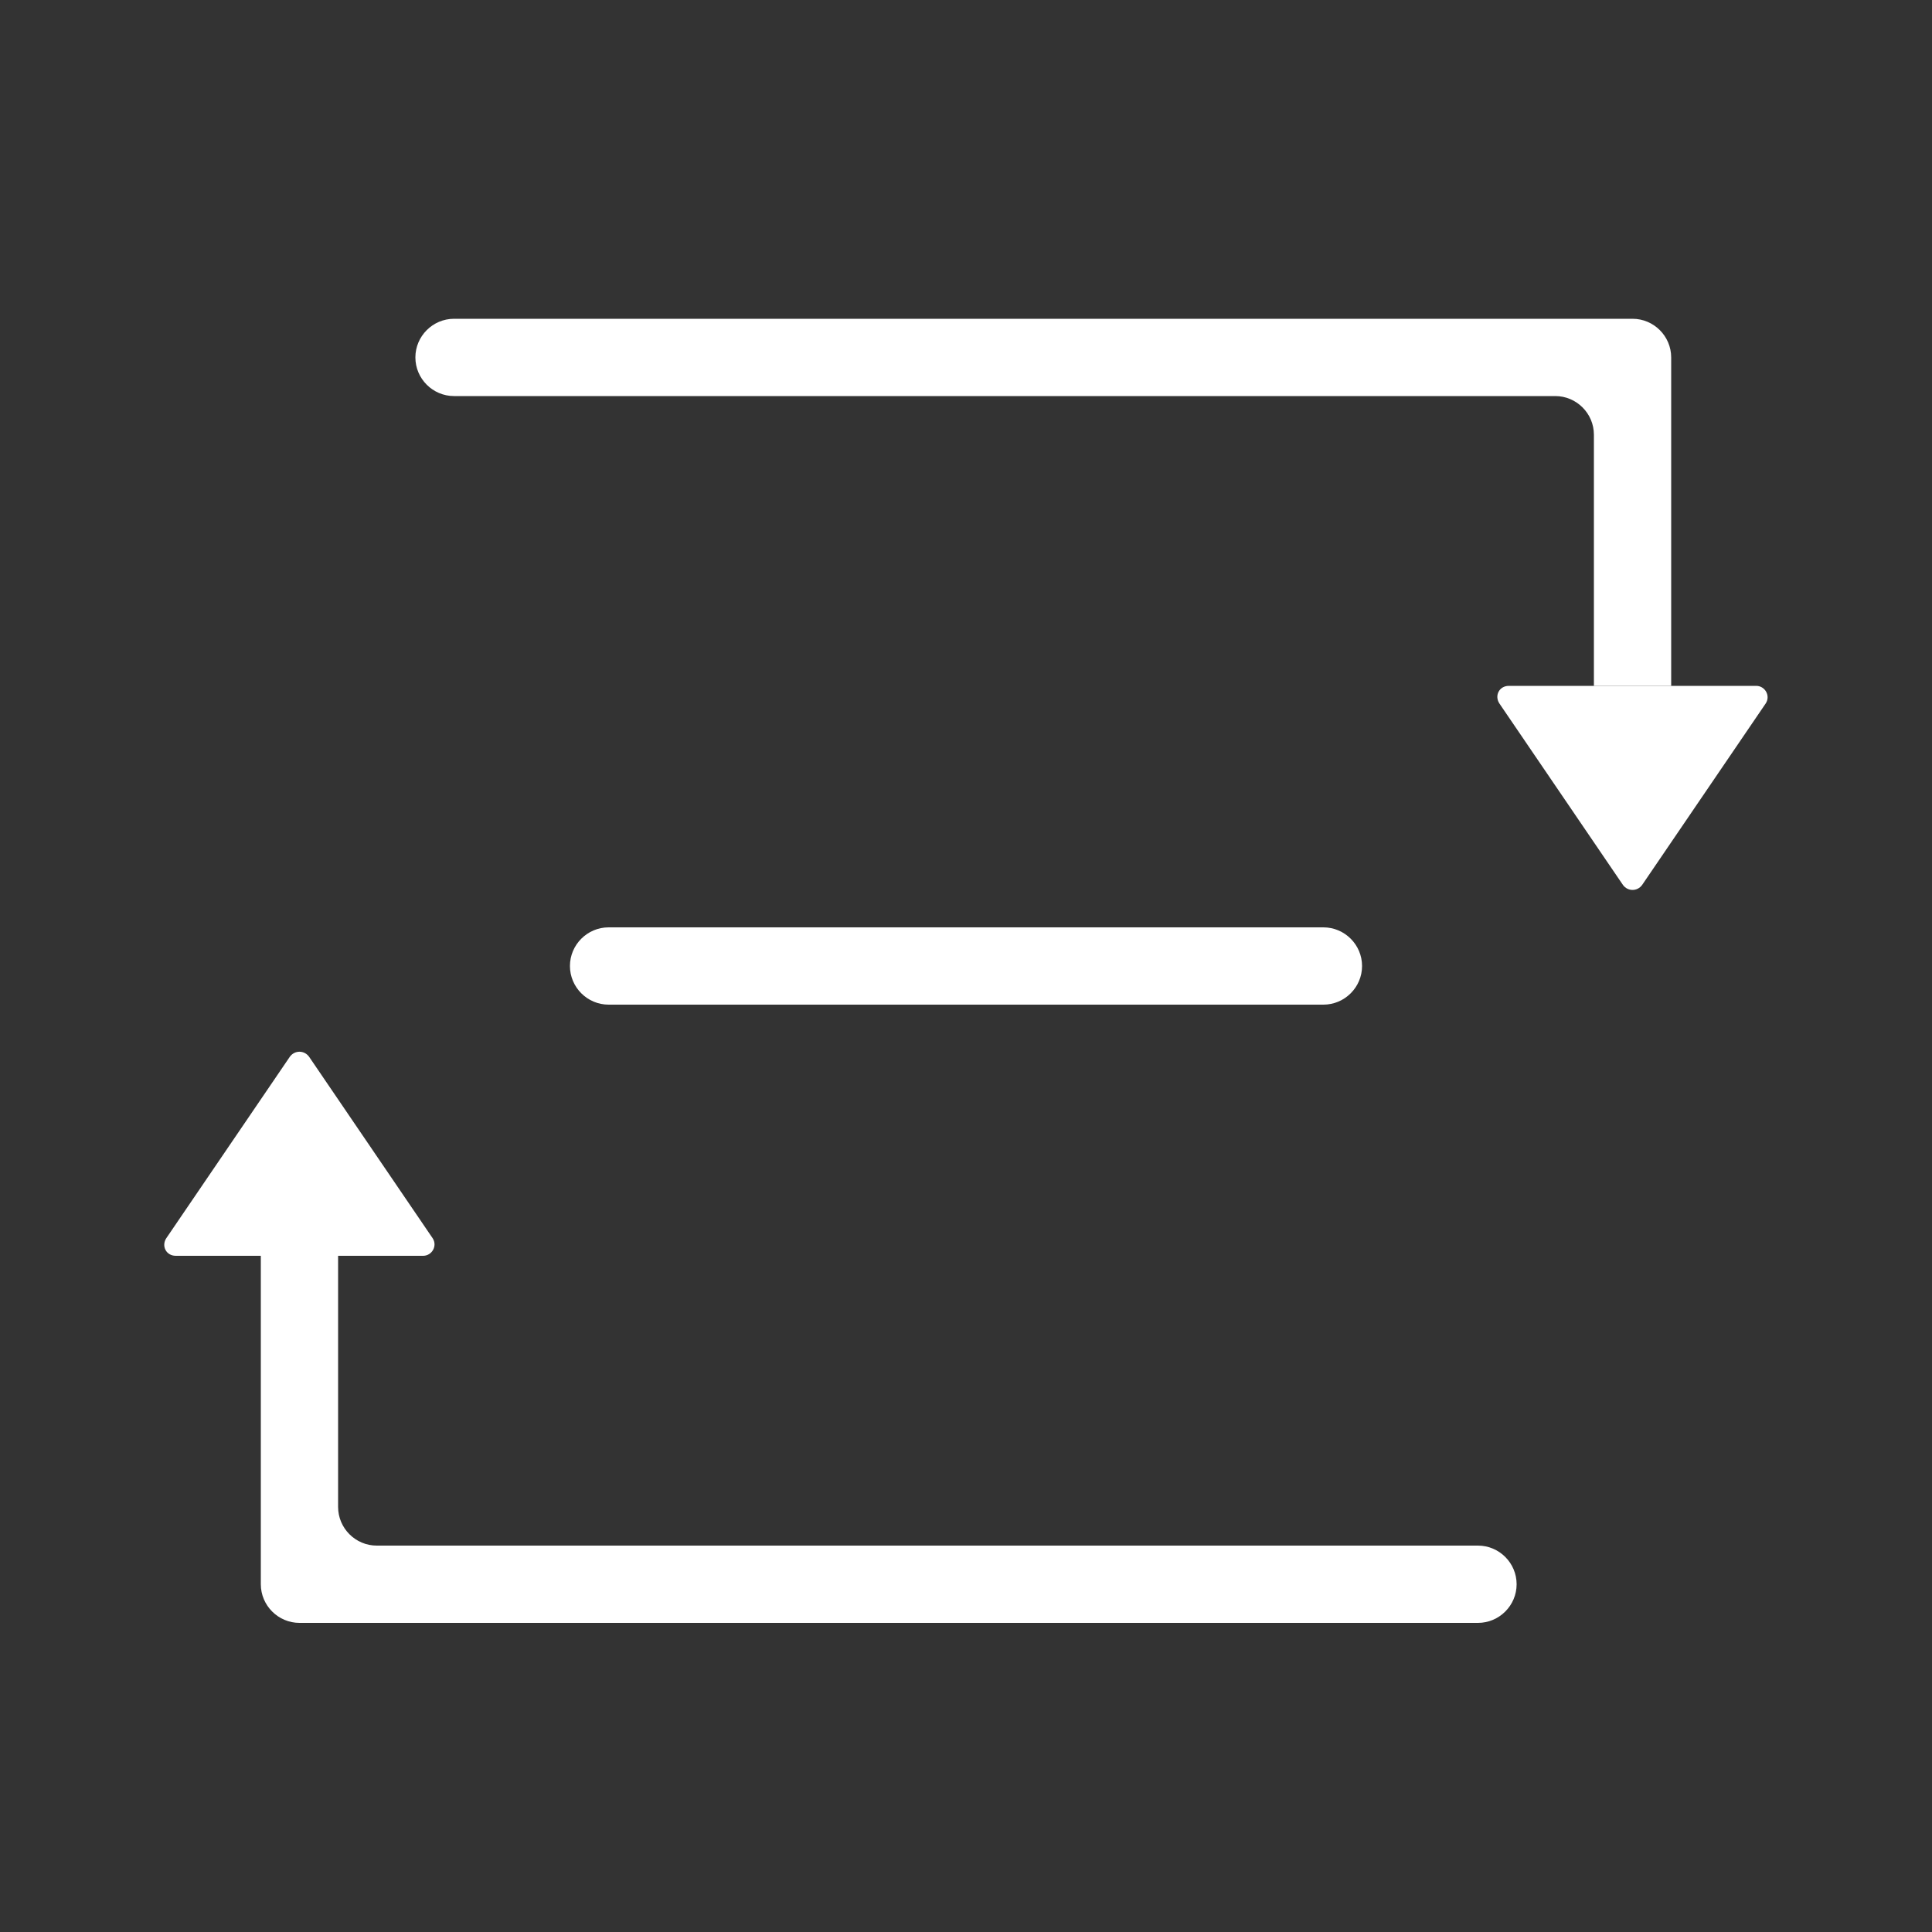 <?xml version="1.0" standalone="no"?><!DOCTYPE svg PUBLIC "-//W3C//DTD SVG 1.1//EN" "http://www.w3.org/Graphics/SVG/1.1/DTD/svg11.dtd"><svg t="1618323336945" class="icon" viewBox="0 0 1024 1024" version="1.1" xmlns="http://www.w3.org/2000/svg" p-id="22537" width="32" height="32" xmlns:xlink="http://www.w3.org/1999/xlink"><rect x="0" y="0" width="1024" height="1024" fill="#333333" stroke="none"/><defs><style type="text/css"></style></defs><path d="M865.28 168.96H240.64c-11.264 0-20.48 9.216-20.48 20.48s9.216 20.48 20.48 20.48h583.68c11.264 0 20.48 9.216 20.48 20.48v133.12h40.96V189.44c0-11.264-9.216-20.48-20.48-20.48zM783.36 819.2H199.68c-11.264 0-20.48-9.216-20.48-20.48v-133.12h-40.96v174.08c0 11.264 9.216 20.48 20.48 20.48h624.64c11.264 0 20.48-9.216 20.48-20.48s-9.216-20.48-20.48-20.48z" p-id="22538" fill="#ffffff"></path><path d="M153.6 560.128l-65.536 96.256c-2.56 4.096 0 9.216 5.12 9.216h131.072c4.608 0 7.68-5.12 5.12-9.216L163.84 560.128c-2.56-3.584-7.68-3.584-10.24 0zM860.16 468.992l-65.536-96.256c-2.56-4.096 0-9.216 5.12-9.216h131.072c4.608 0 7.68 5.12 5.12 9.216L870.4 468.992c-2.56 3.584-7.68 3.584-10.24 0zM701.44 532.48H322.56c-11.264 0-20.48-9.216-20.48-20.48s9.216-20.48 20.48-20.48h378.88c11.264 0 20.48 9.216 20.48 20.48s-9.216 20.48-20.48 20.48z" p-id="22539" fill="#ffffff"></path></svg>